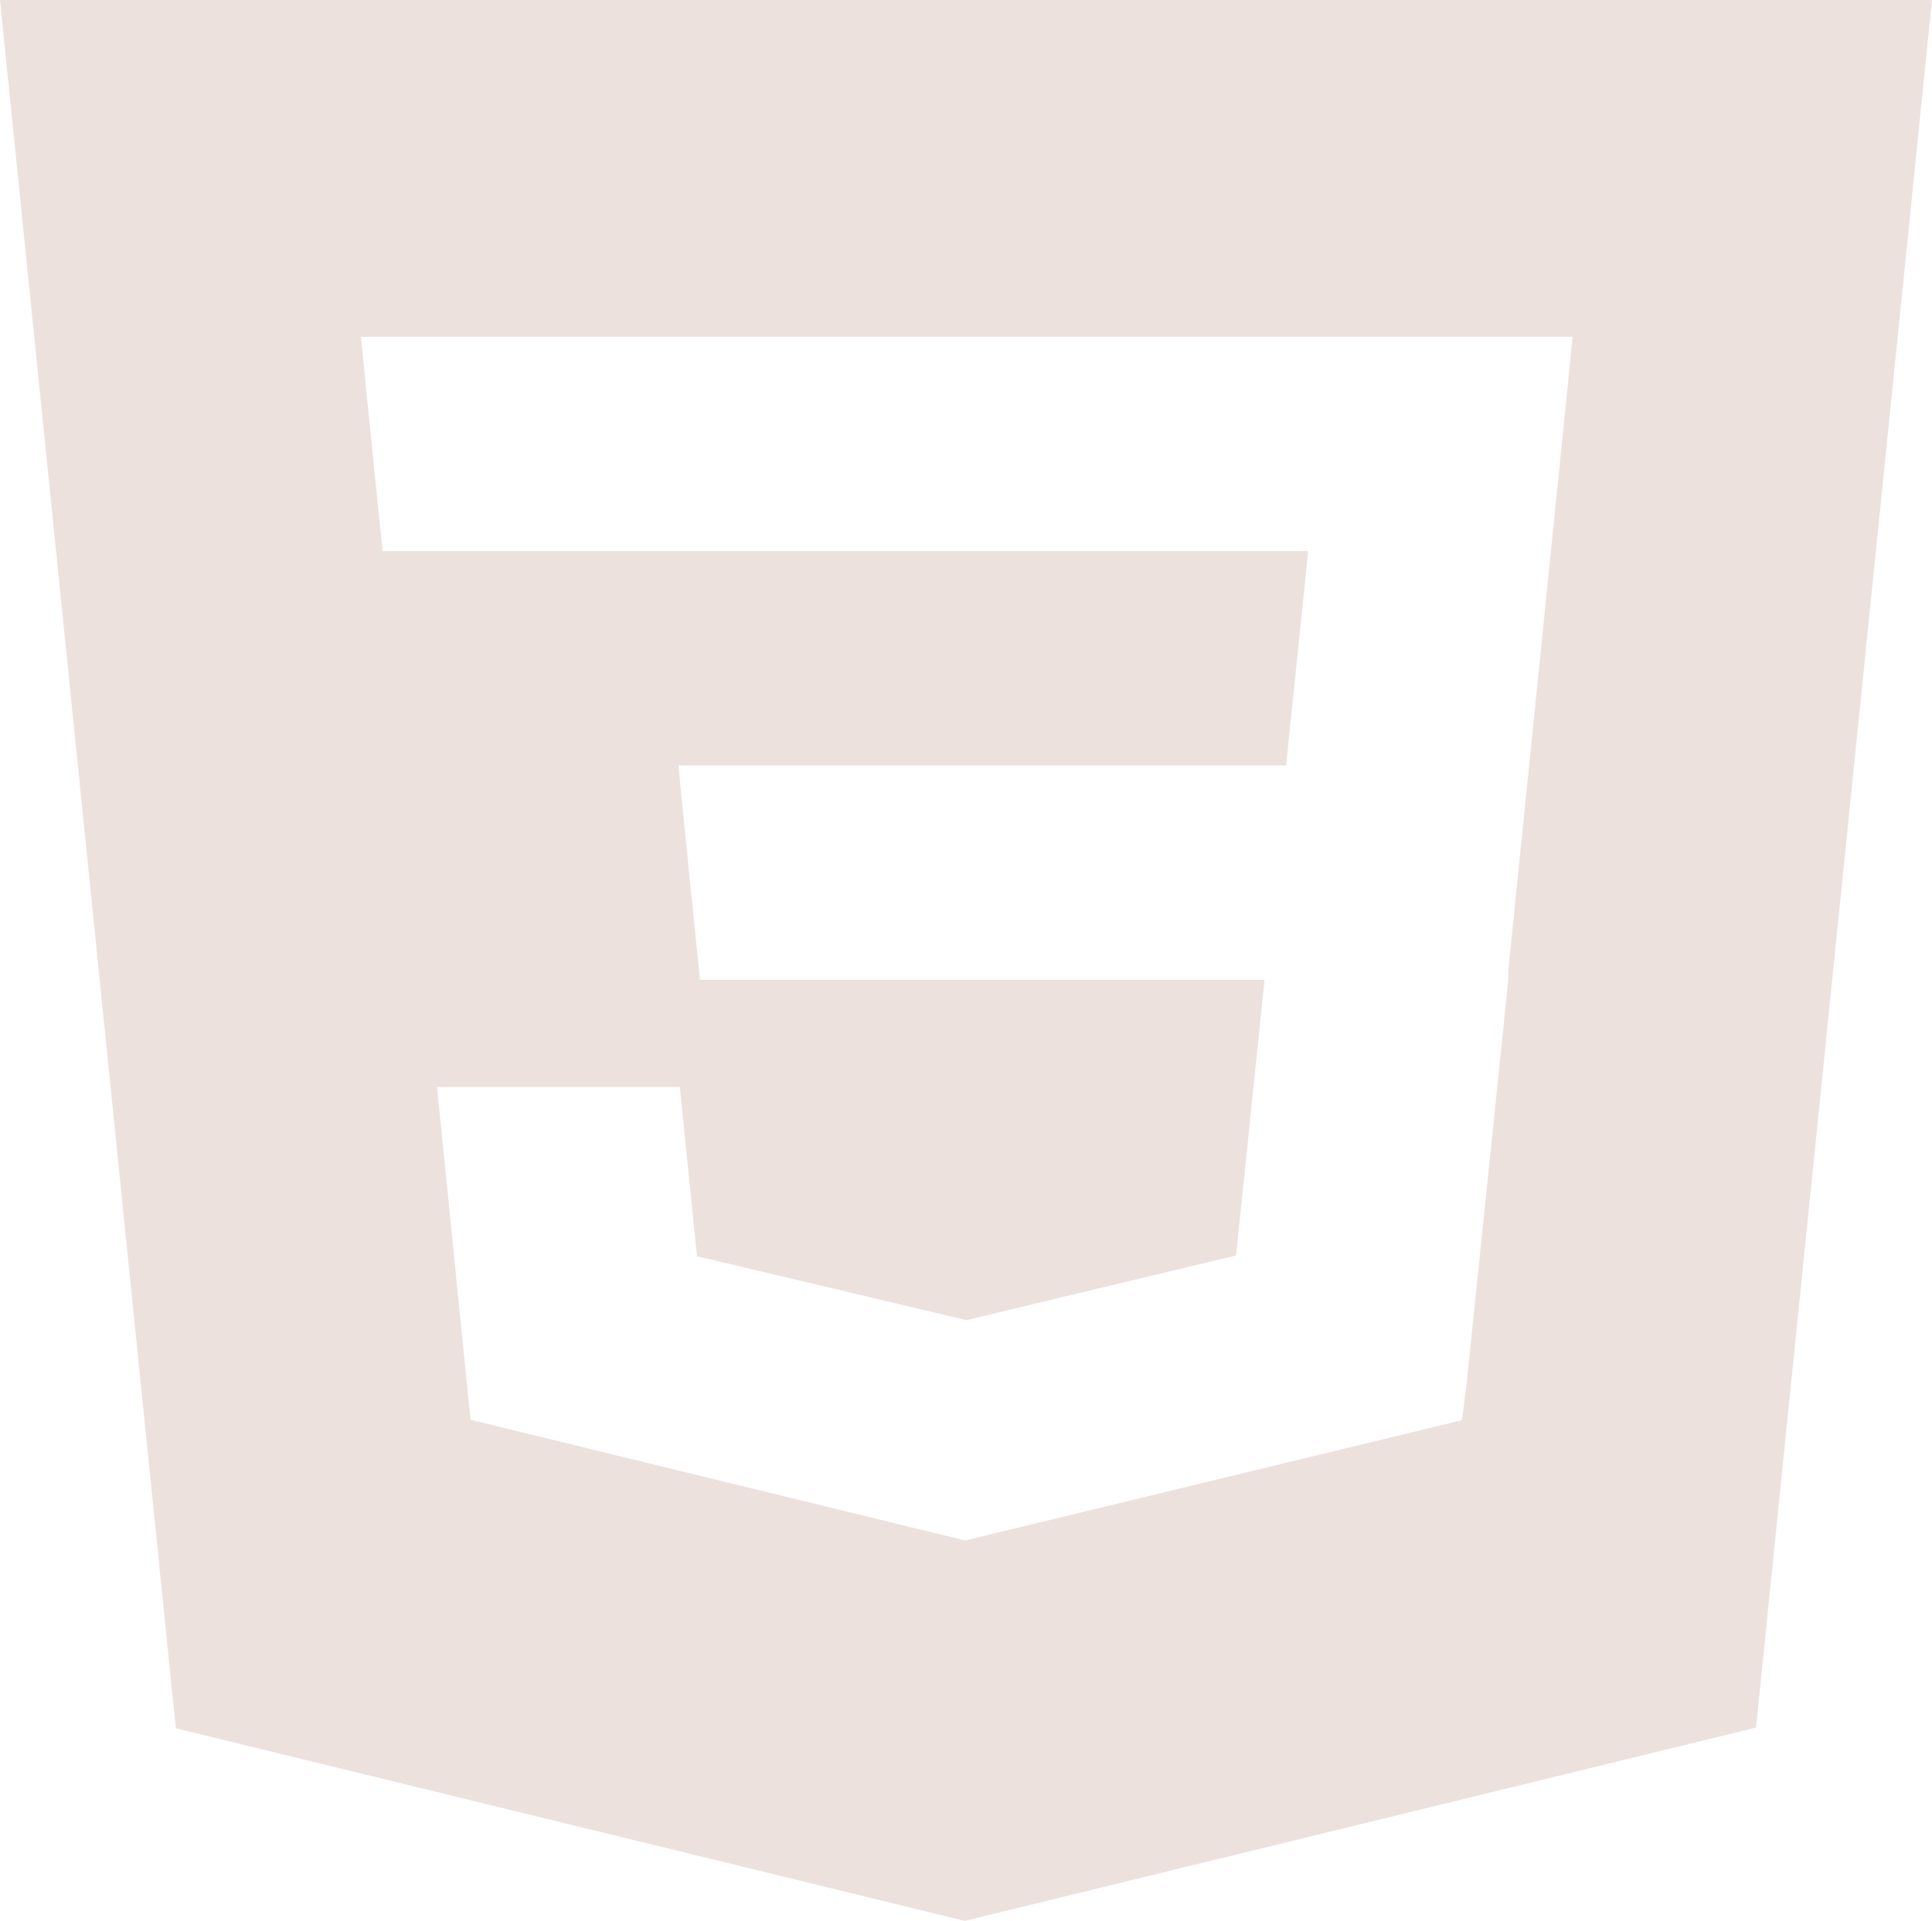 <?xml version="1.0" encoding="UTF-8"?>
<svg id="Layer_1" data-name="Layer 1" xmlns="http://www.w3.org/2000/svg" viewBox="0 0 655.34 651.63">
  <defs>
    <style>
      .cls-1 {
        fill: #ece1dd;
      }
    </style>
  </defs>
  <path class="cls-1" d="M531.43,134.32l-19.85,195.31h0l.06,1.05-.08,2.42v-.02l-14.11,136.57-1.55,12.13-168.23,40.74h0l-.13,.1-167.93-40.97-11.37-112.91h82.35l5.84,57.41,91.27,21.66-.03,.05h0l91.61-21.97,9.67-93.5H237.46l-1.64-15.8-3.74-37.03-1.96-19.88h206.12l7.5-72.71H129.79l-1.64-15.79-3.74-37.04-1.96-19.88h410.96l-1.97,20.06h-.01ZM0,0L59.64,586.29l267.63,65.34,268.38-65.58L655.34,0H0Z"/>
</svg>